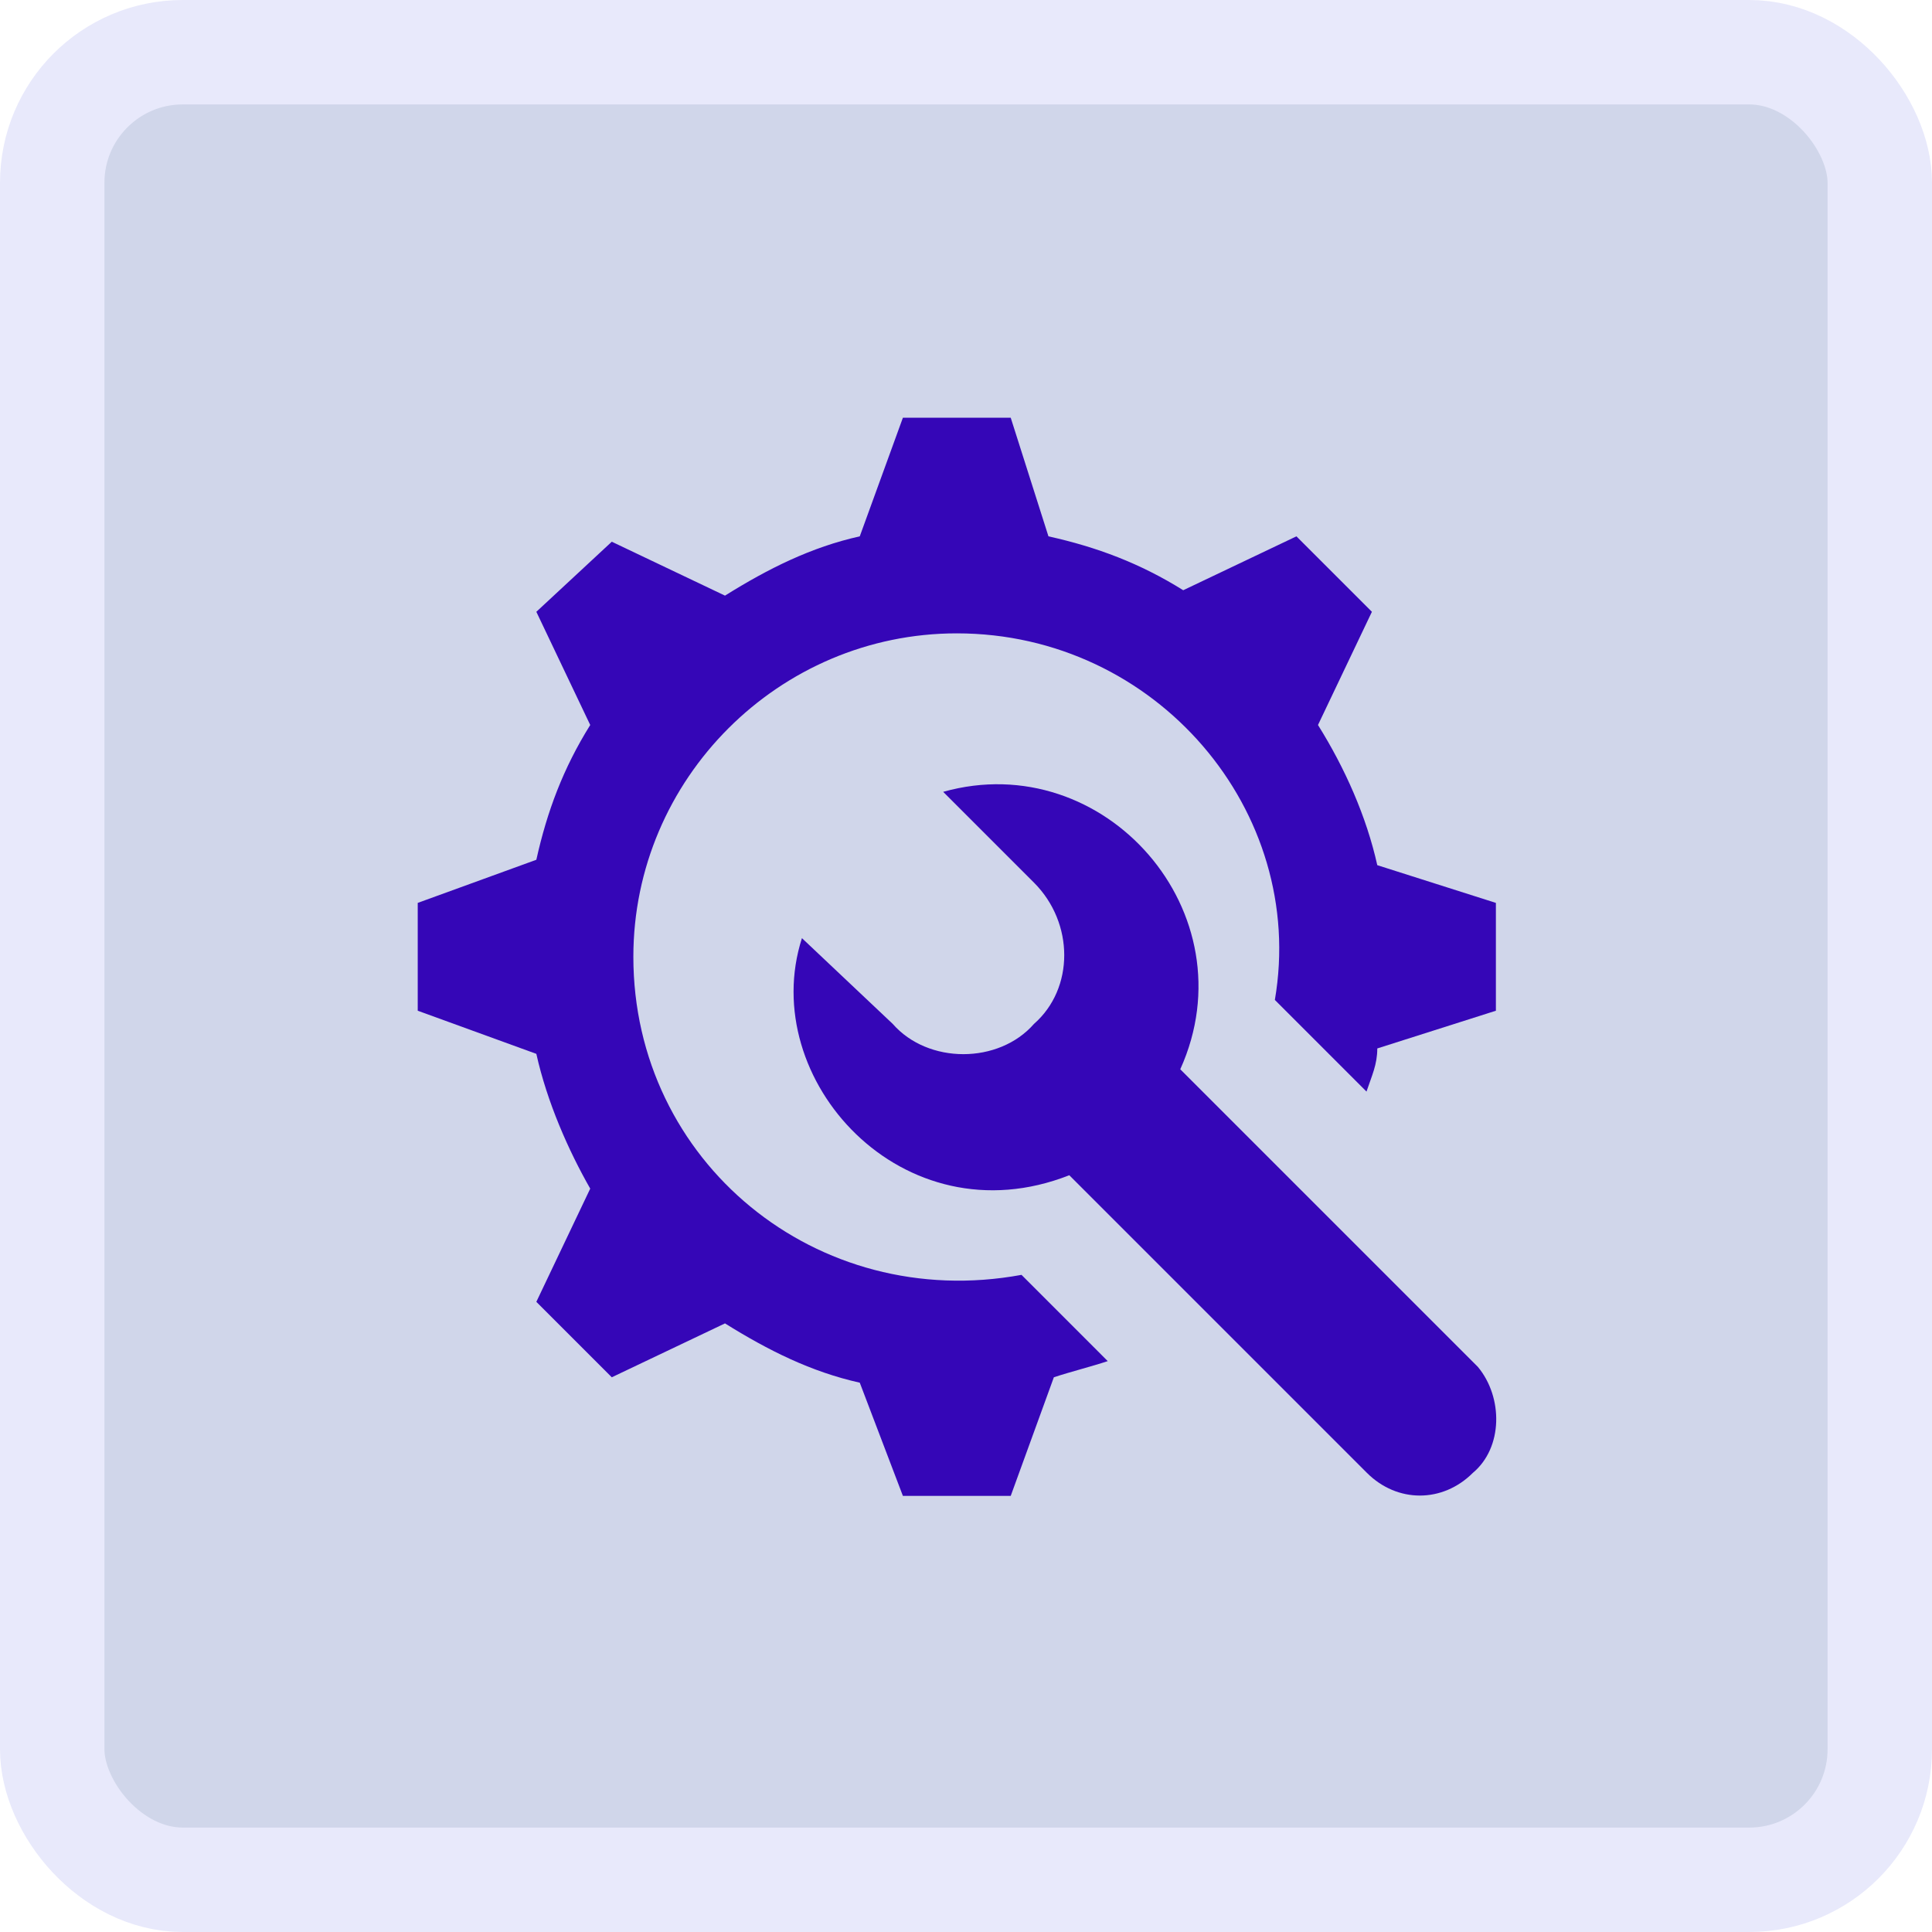<svg width="74" height="74" viewBox="0 0 74 74" fill="none" xmlns="http://www.w3.org/2000/svg">
<rect x="2" y="2" width="70" height="70" rx="5" fill="#1D399B" fill-opacity="0.21" stroke="#E8E9FB" stroke-width="4"/>
<path d="M52.753 33.138C52.34 31.279 51.515 29.421 50.482 27.769L52.547 23.433L49.656 20.543L45.32 22.607C43.668 21.575 42.017 20.956 40.158 20.543L38.713 16H34.583L32.931 20.543C31.073 20.956 29.421 21.781 27.769 22.814L23.433 20.749L20.543 23.433L22.607 27.769C21.575 29.421 20.956 31.073 20.543 32.931L16 34.583V38.713L20.543 40.365C20.956 42.223 21.781 44.081 22.607 45.527L20.543 49.863L23.433 52.753L27.769 50.689C29.421 51.721 31.073 52.547 32.931 52.96L34.583 57.296H38.713L40.365 52.753C40.984 52.547 41.81 52.34 42.429 52.134L39.126 48.83C31.279 50.276 24.259 44.494 24.259 36.648C24.259 29.834 29.834 24.259 36.648 24.259C44.288 24.259 50.069 31.073 48.83 38.3L52.34 41.81C52.547 41.191 52.753 40.778 52.753 40.158L57.296 38.713V34.583L52.753 33.138Z" fill="#3506B7"/>
<path d="M56.607 52.356L45.207 40.956C47.912 34.967 42.309 28.59 36.126 30.329L39.604 33.807C41.149 35.353 41.149 37.865 39.604 39.218C38.251 40.763 35.546 40.763 34.194 39.218L30.716 35.933C28.977 41.343 34.58 47.526 40.956 45.014L52.356 56.414C53.515 57.573 55.254 57.573 56.414 56.414C57.573 55.448 57.573 53.516 56.607 52.356Z" fill="#3506B7"/>
</svg>
